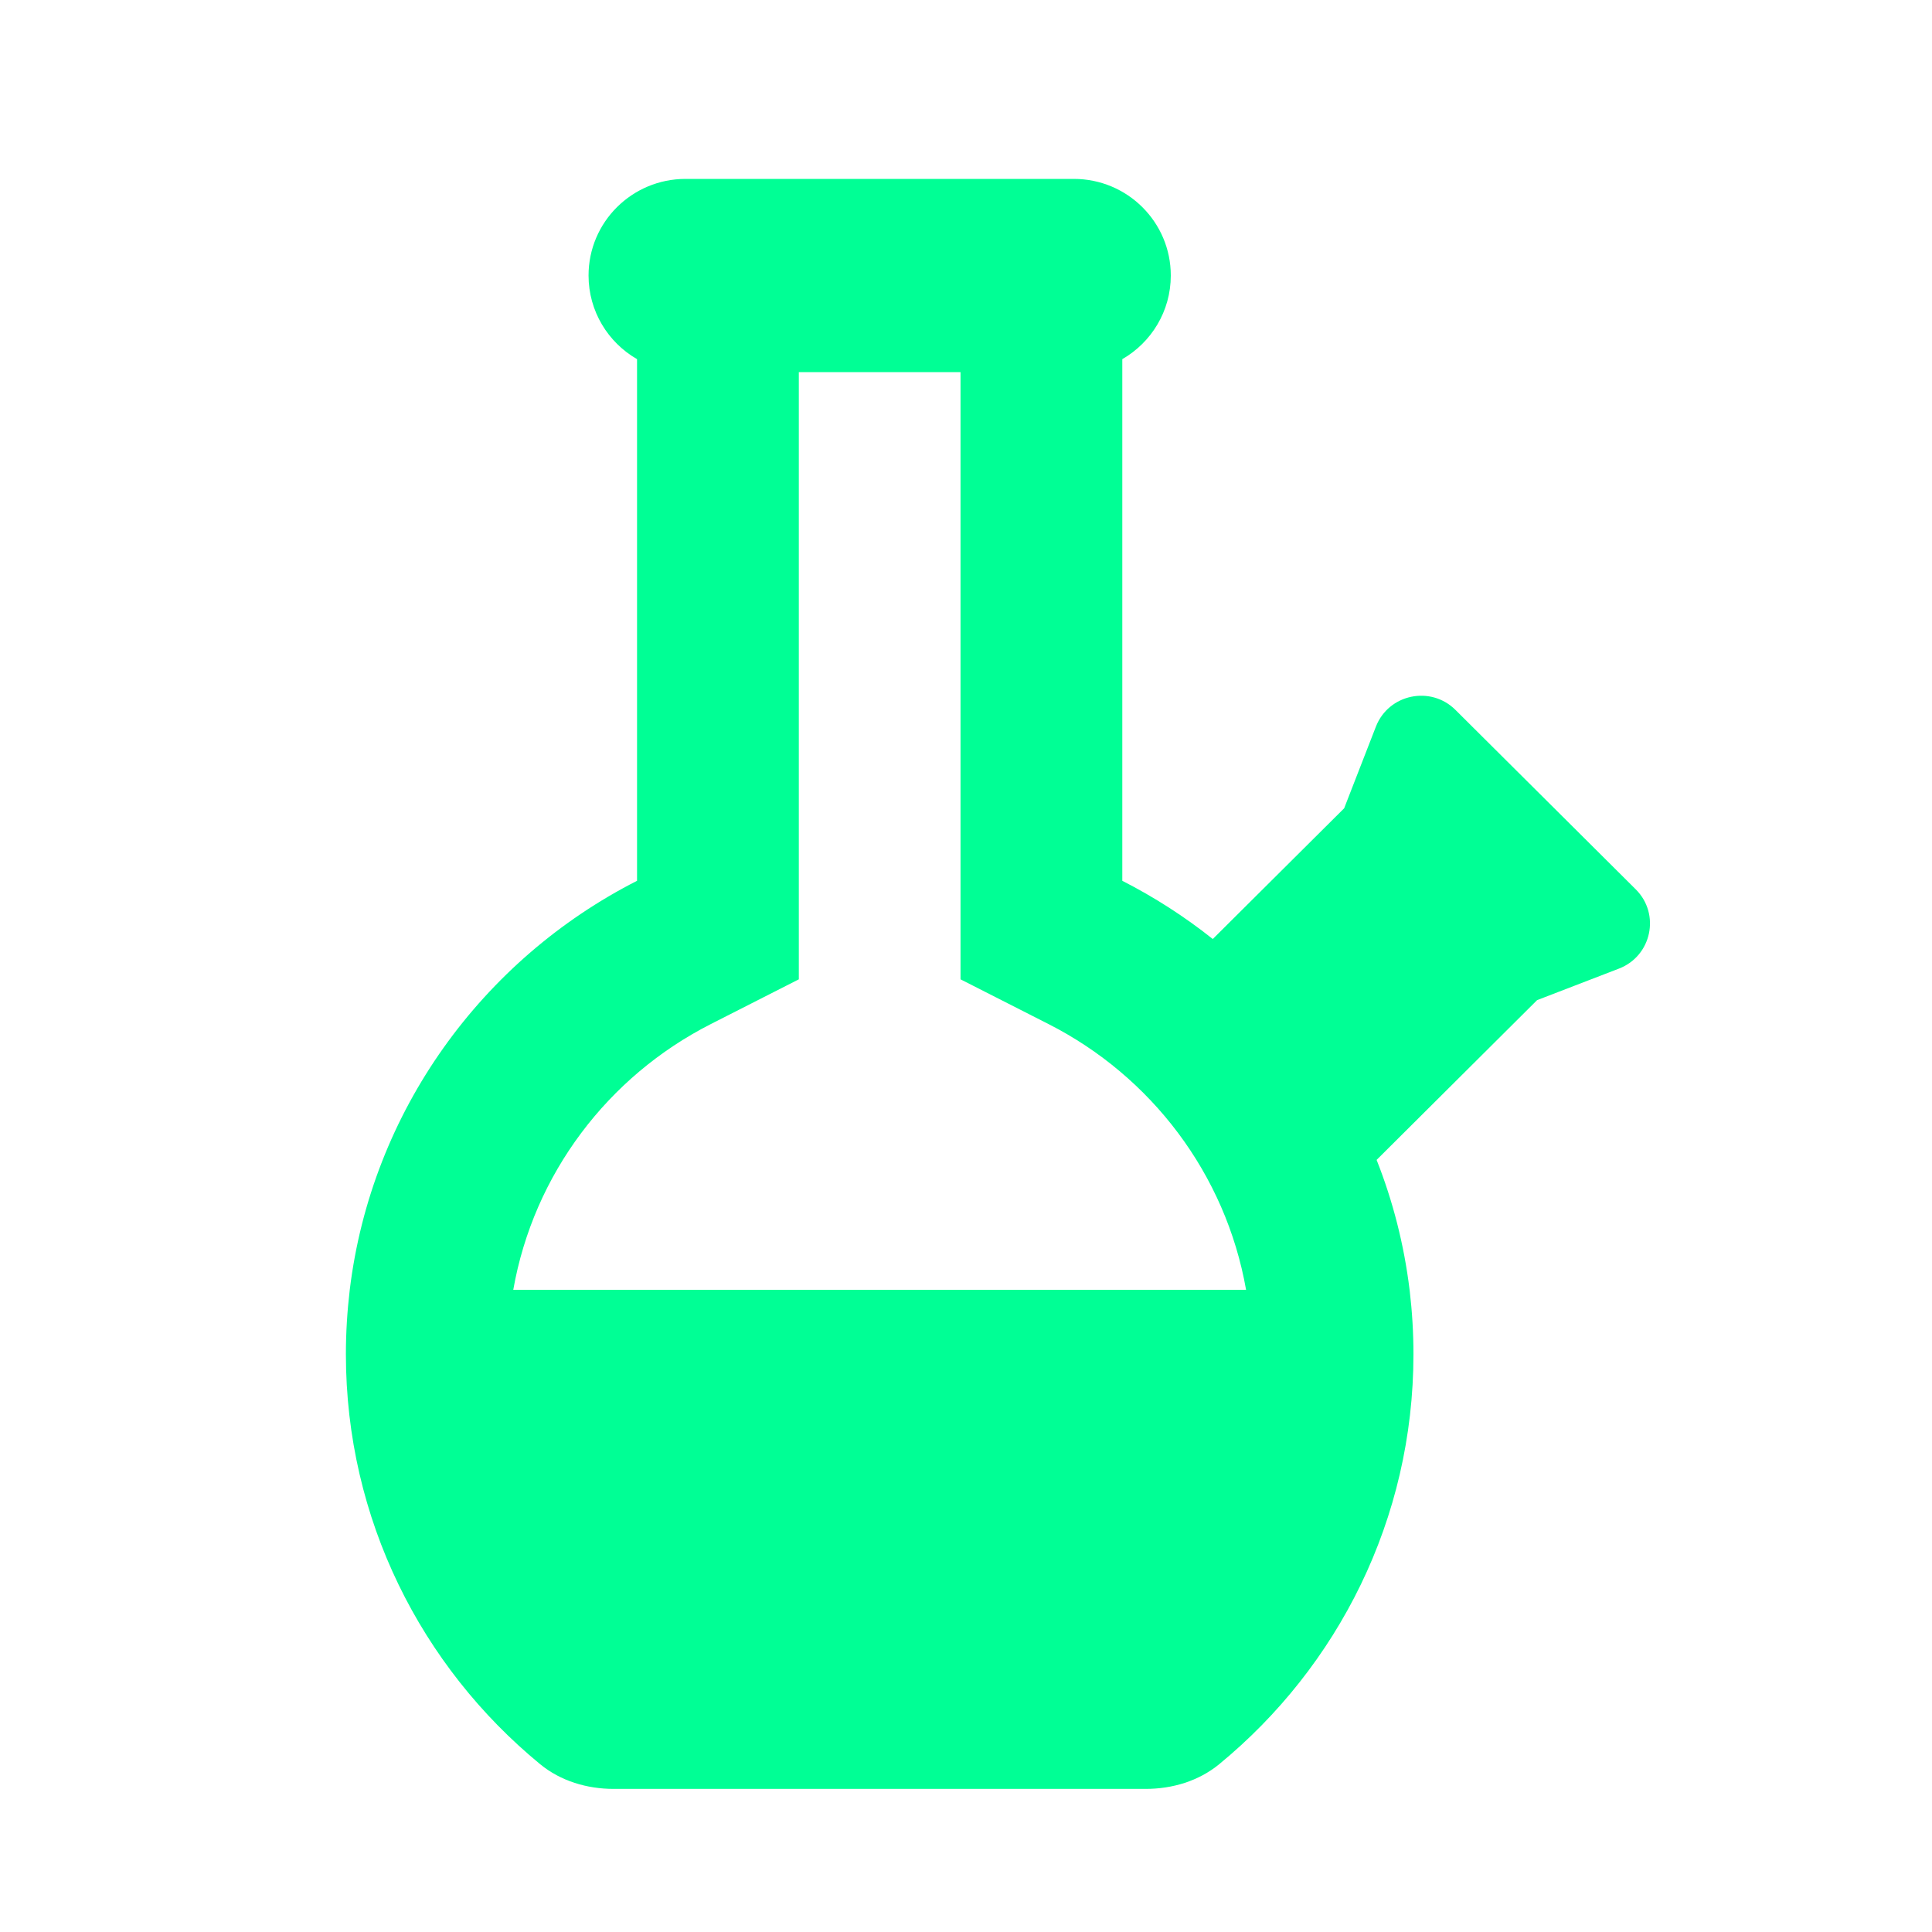 <svg width="30" height="30" viewBox="0 0 30 30" fill="none" xmlns="http://www.w3.org/2000/svg">
<path fill-rule="evenodd" clip-rule="evenodd" d="M9.139 4.278C9.139 3.449 9.813 2.778 10.646 2.778H16.674C17.506 2.778 18.18 3.449 18.18 4.278C18.18 4.833 17.877 5.318 17.427 5.577V13.677C17.927 13.932 18.397 14.235 18.832 14.581L20.872 12.551L21.365 11.283C21.562 10.777 22.216 10.64 22.601 11.024L25.4 13.81C25.785 14.193 25.647 14.844 25.14 15.04L23.868 15.53L21.376 18.011C21.628 18.648 21.802 19.324 21.888 20.028C21.888 20.033 21.889 20.039 21.89 20.044C21.928 20.367 21.948 20.695 21.948 21.028C21.948 23.591 20.774 25.88 18.932 27.394C18.613 27.656 18.204 27.778 17.79 27.778H9.529C9.115 27.778 8.706 27.656 8.387 27.394C6.545 25.88 5.371 23.591 5.371 21.028C5.371 20.689 5.392 20.356 5.431 20.028C5.768 17.251 7.492 14.899 9.892 13.677V5.577C9.442 5.318 9.139 4.833 9.139 4.278ZM19.349 20.028H7.97C8.287 18.227 9.445 16.712 11.035 15.903L12.404 15.207V5.778H14.915V15.207L16.284 15.903C17.874 16.712 19.032 18.227 19.349 20.028Z" fill="#00FF95"/>
</svg>
